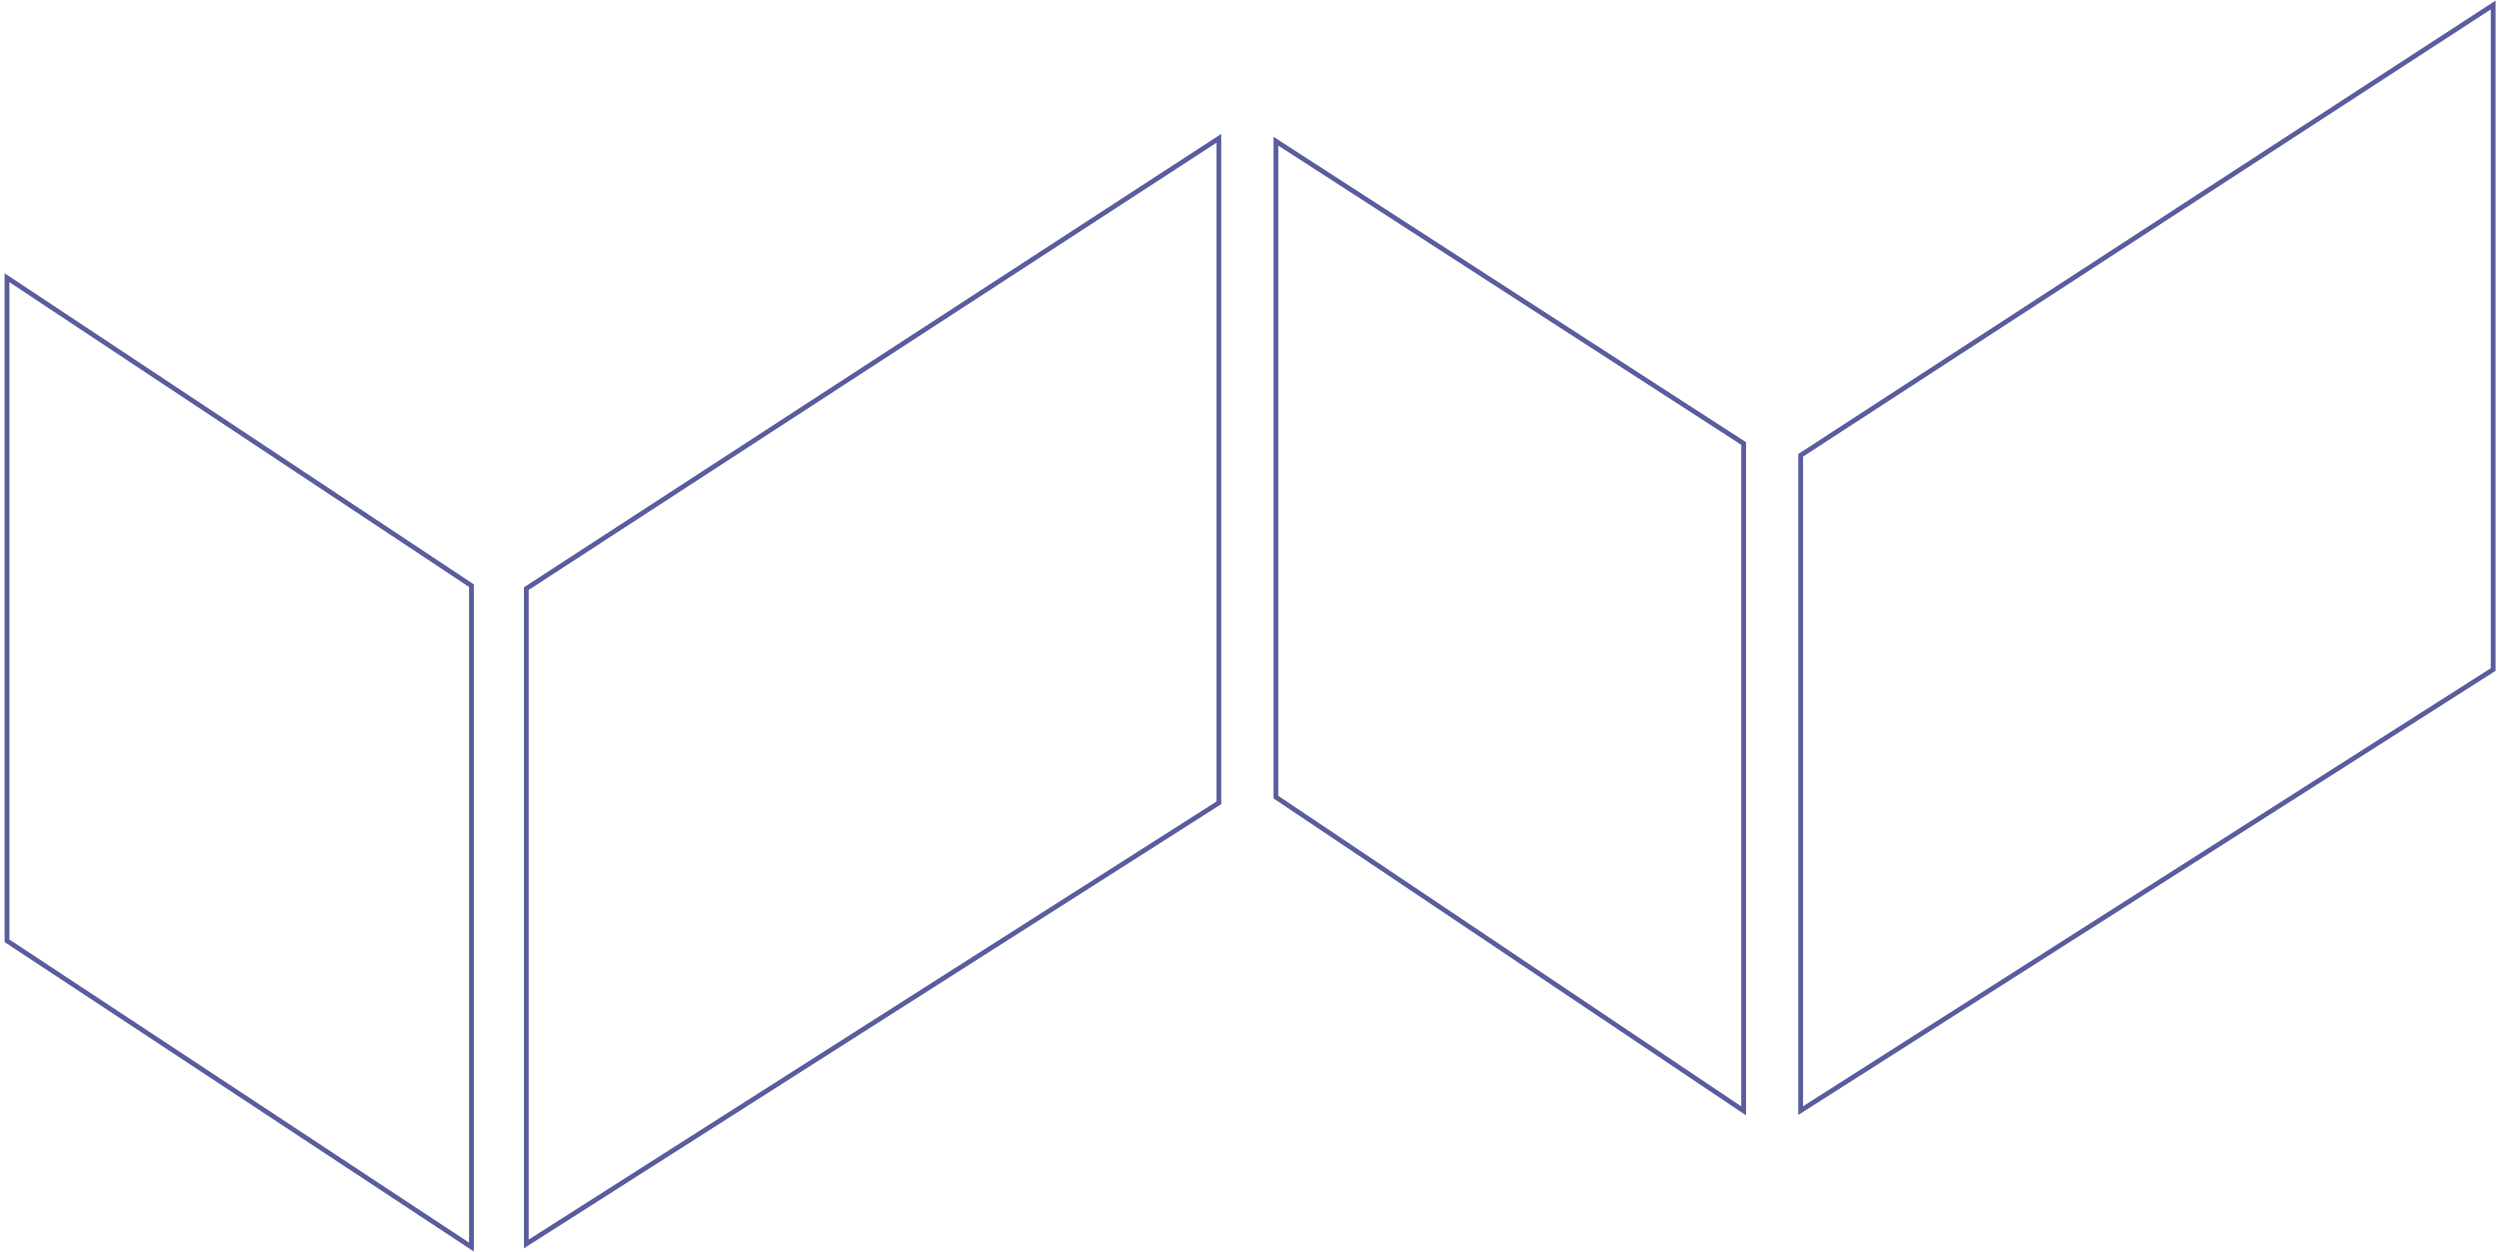 <svg width="519" height="260" viewBox="0 0 519 260" fill="none" xmlns="http://www.w3.org/2000/svg">
<path d="M1.45 195.305V57.65L97.879 121.586V258.894L1.45 195.305Z" stroke="#595D9E"/>
<path d="M109.268 258.237V122.194L253.038 28.715V166.668L109.268 258.237Z" stroke="#595D9E"/>
<path d="M373.817 230.561V94.518L517.586 1.039V138.992L373.817 230.561Z" stroke="#595D9E"/>
<path d="M264.876 165.481V29.308L361.978 92.067V230.612L264.876 165.481Z" stroke="#595D9E"/>
</svg>
